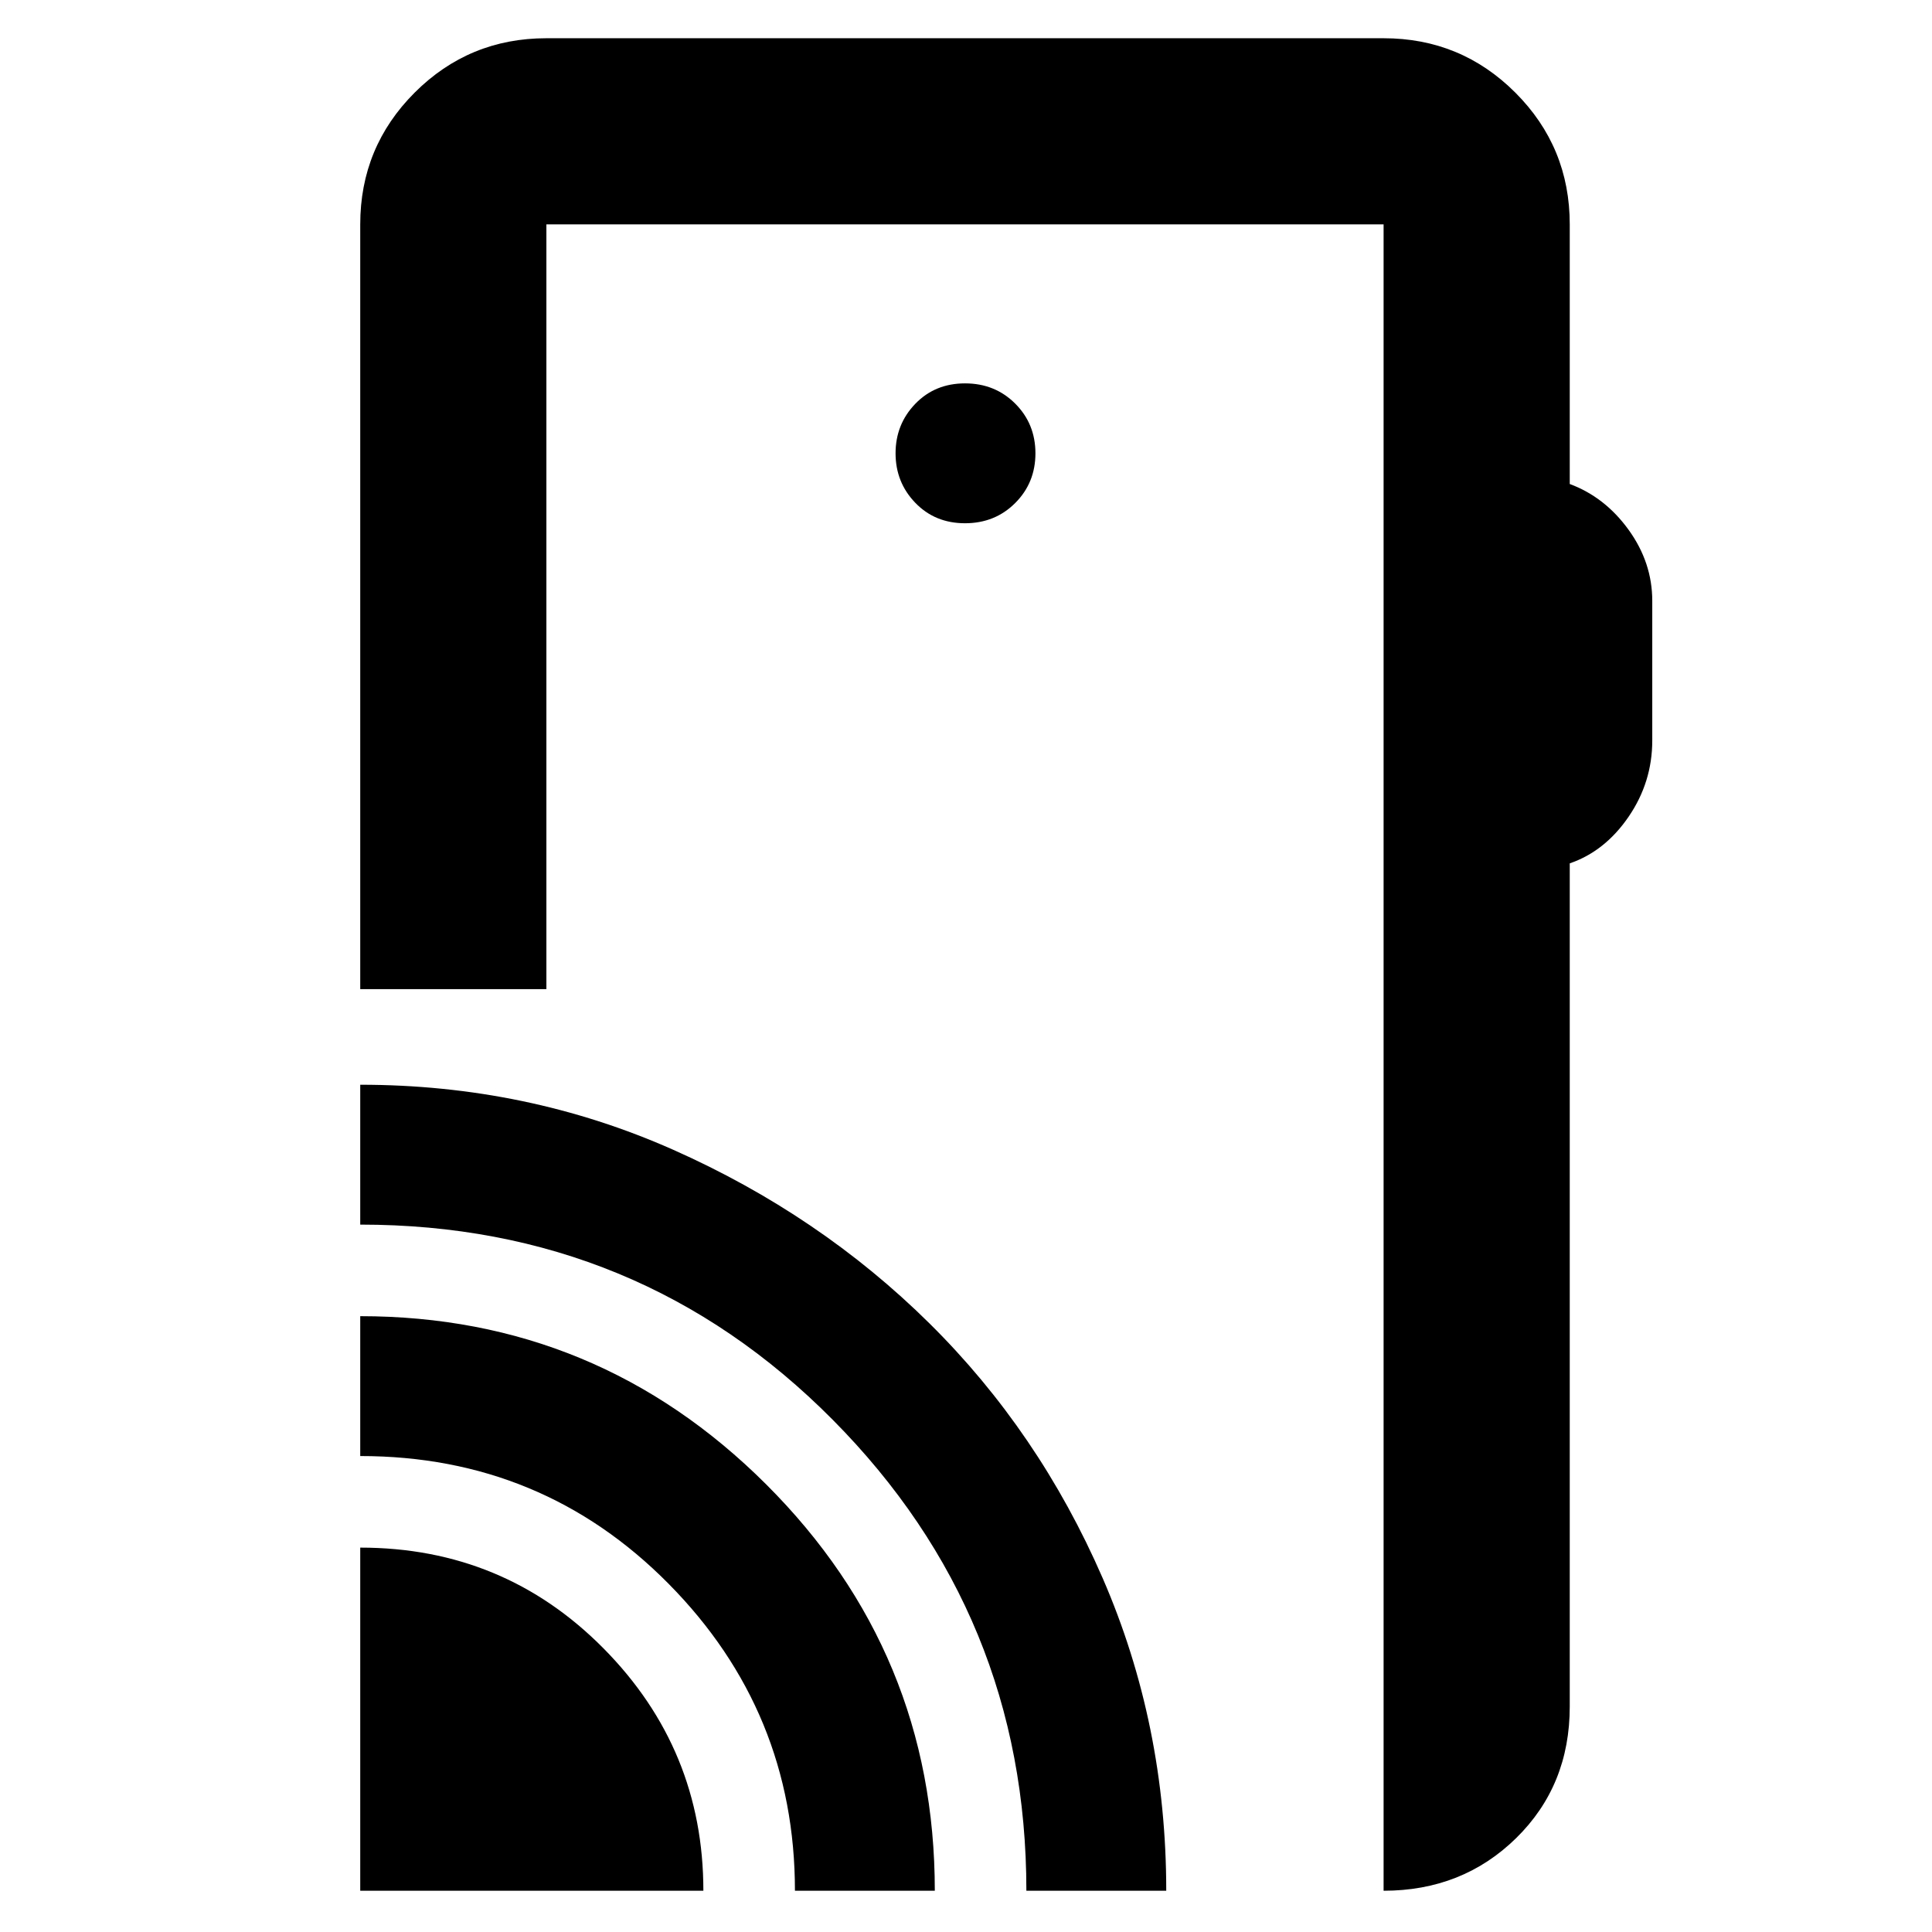 <svg xmlns="http://www.w3.org/2000/svg" height="48" viewBox="0 -960 960 960" width="48"><path d="M179-20.5V-191q71.39 0 120.94 50.13Q349.5-90.74 349.5-20.5H179Zm216 0q0-89-62.75-152.5T179-236.5V-306q117.96 0 201.73 83.6 83.77 83.61 83.77 201.9H395Zm115 0q0-137-96.2-234-96.19-97-234.8-97V-421q82.78 0 155.55 32.33 72.77 32.34 127.25 86.21 54.48 53.87 86.09 126.58Q579.5-103.17 579.5-20.5H510Zm270-828v129q17.5 6.5 29.25 22.77T821-661.44v69.4q0 20.68-11.75 37.86T780-531v419q0 39.24-26.66 65.37Q726.68-20.5 687.5-20.5v-828h-416v380H179v-380q0-38.43 27.03-65.47Q233.07-941 271.5-941h416q38.43 0 65.47 27.03Q780-886.93 780-848.5ZM479.5-700q14.9 0 24.95-10.05 10.05-10.05 10.05-24.7 0-14.65-10.05-24.7-10.05-10.05-24.95-10.05-14.9 0-24.7 10.16-9.8 10.16-9.8 24.59t9.8 24.59Q464.6-700 479.5-700Zm208 679.5v-828 828Z"/></svg>
